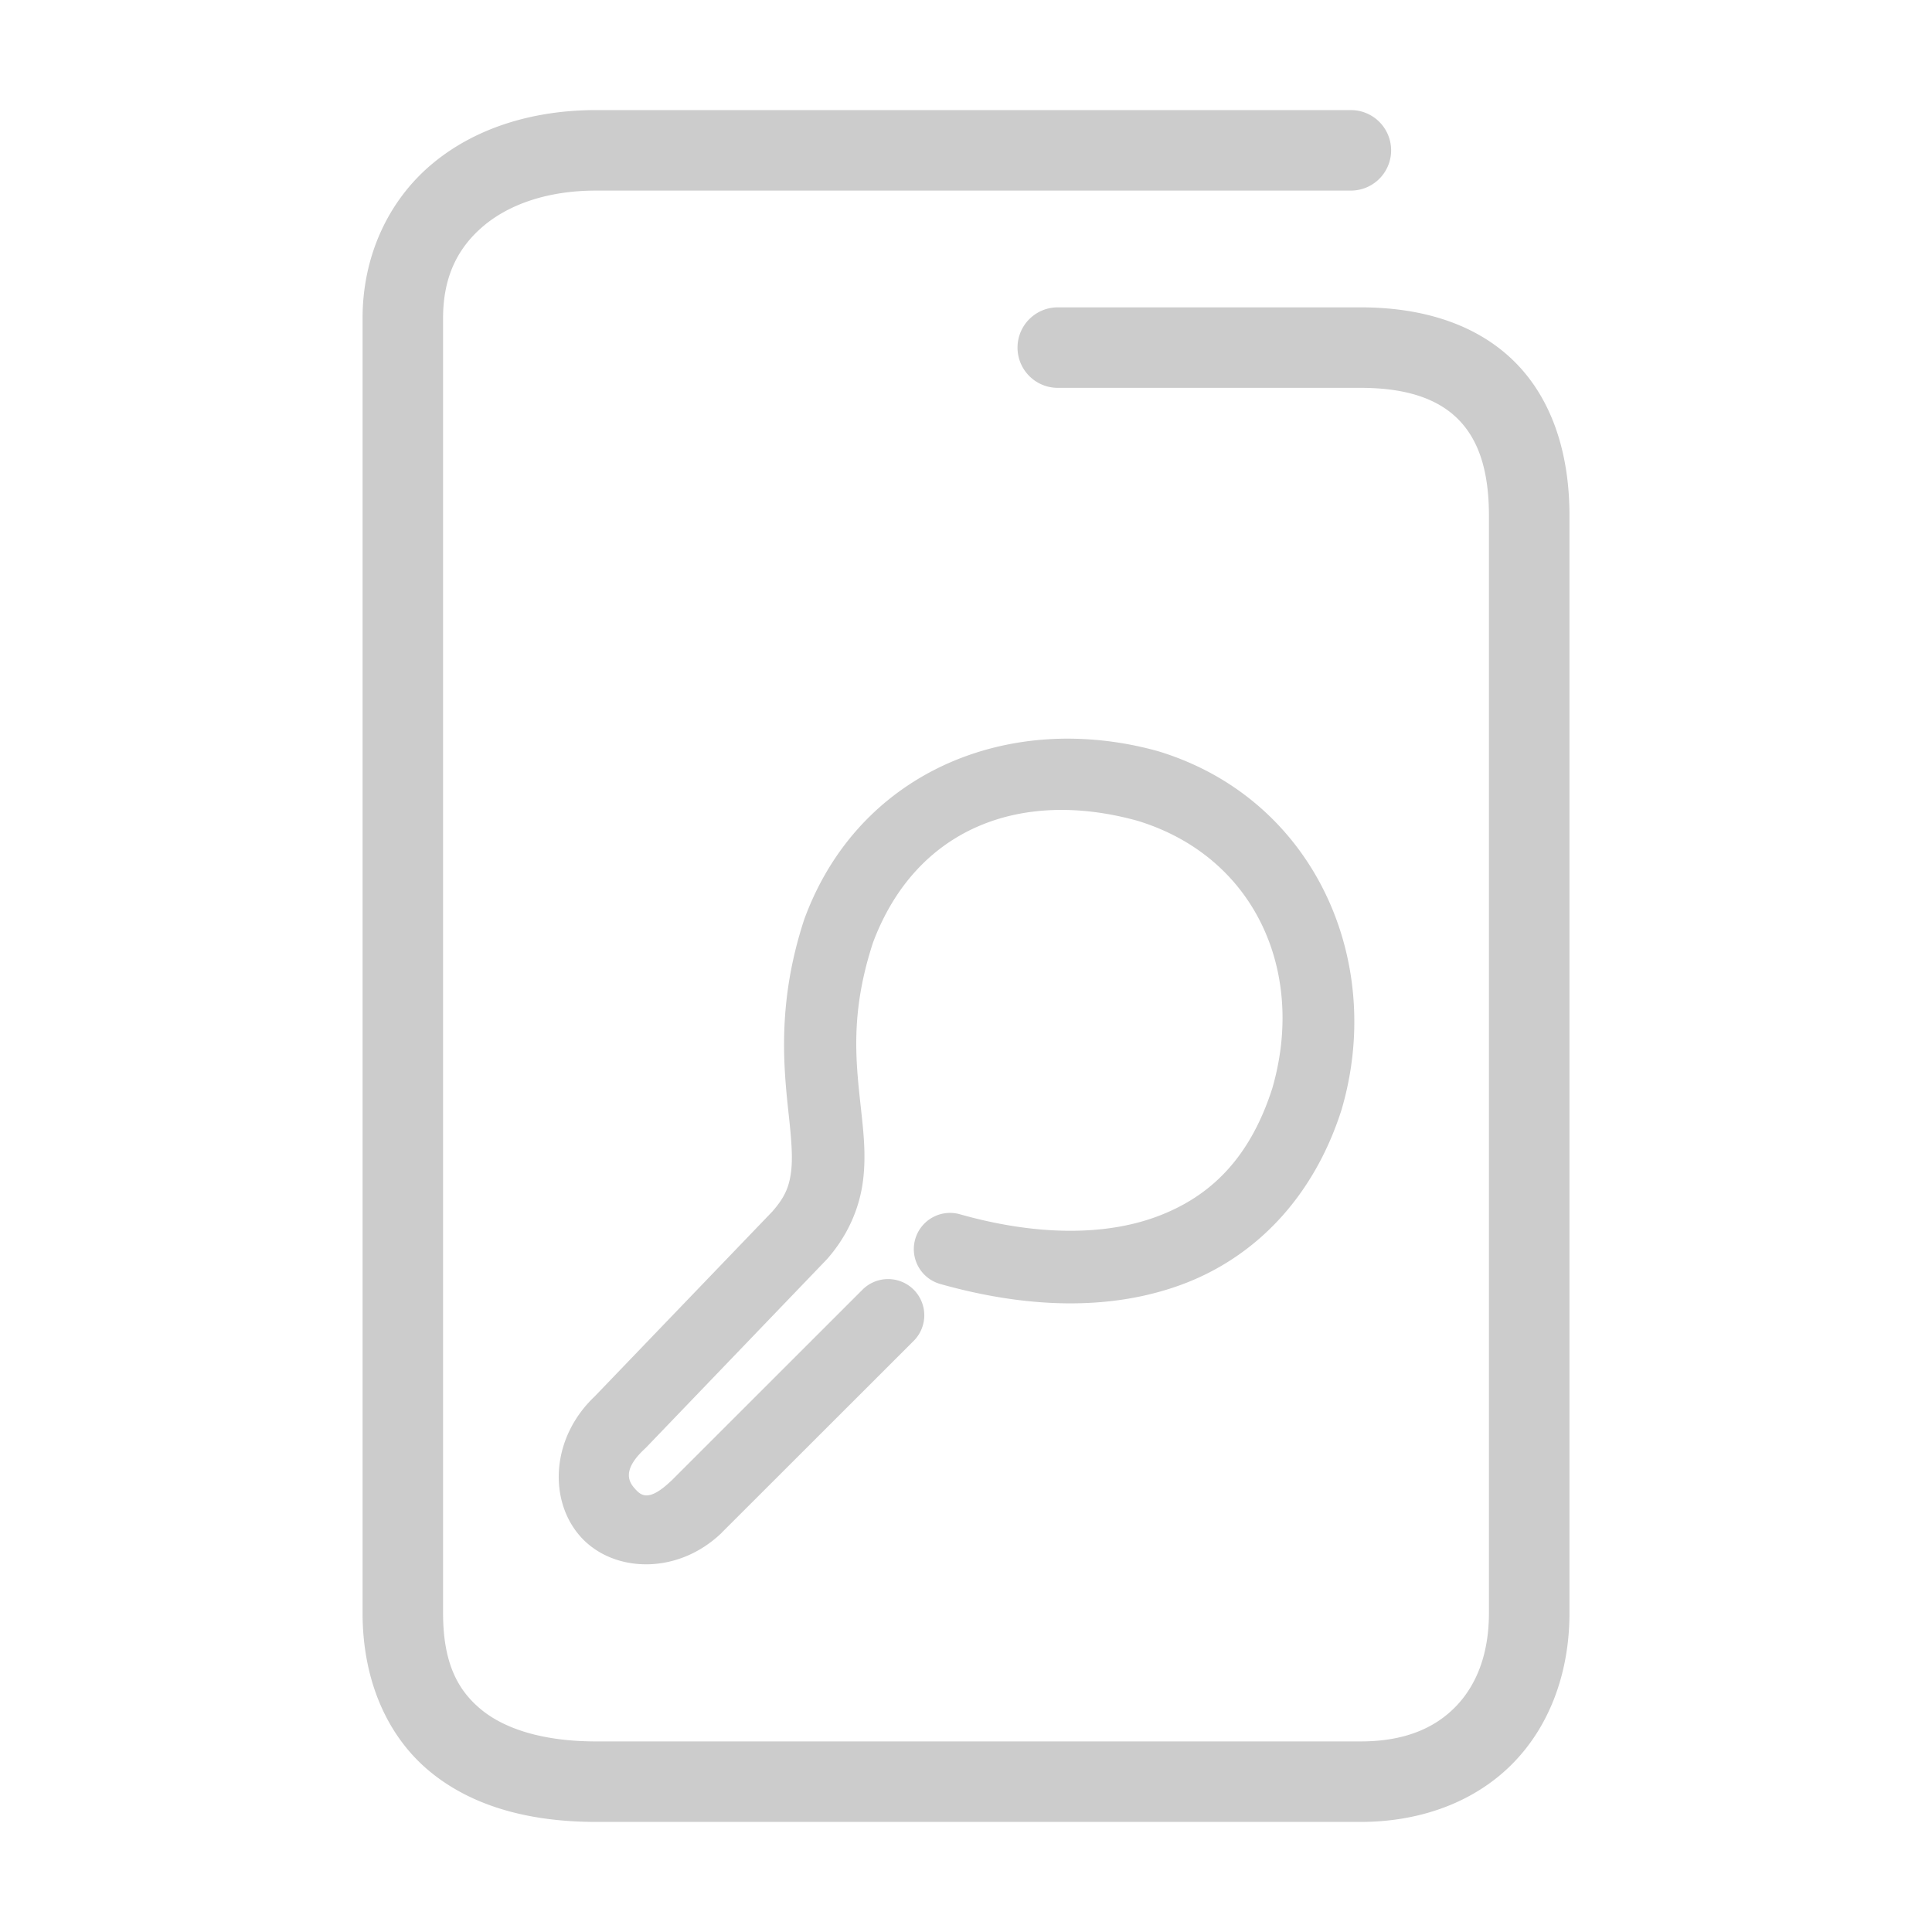 <svg xmlns="http://www.w3.org/2000/svg" width="48" height="48">
	<path d="m 14.809,2.735 c -1.586,0 -3.028,0.453 -4.094,1.355 C 9.649,4.993 9.008,6.358 9.008,7.905 V 40.075 c 0,1.681 0.618,3.086 1.705,3.965 1.087,0.879 2.525,1.225 4.096,1.225 h 18.996 c 1.547,0 2.891,-0.532 3.809,-1.484 0.918,-0.952 1.379,-2.274 1.379,-3.705 V 12.806 c 0,-1.577 -0.451,-2.931 -1.396,-3.85 C 36.65,8.037 35.311,7.636 33.805,7.636 h -7.525 a 1,1 0 0 0 -1,1 1,1 0 0 0 1,1 h 7.525 c 1.162,0 1.915,0.286 2.396,0.754 0.482,0.468 0.791,1.202 0.791,2.416 v 27.27 c 0,1.013 -0.306,1.784 -0.818,2.316 -0.513,0.532 -1.26,0.873 -2.369,0.873 H 14.809 c -1.271,0 -2.235,-0.291 -2.838,-0.779 -0.603,-0.488 -0.963,-1.177 -0.963,-2.41 V 7.905 c 0,-1.027 0.364,-1.748 1,-2.287 0.636,-0.539 1.596,-0.883 2.801,-0.883 H 33.562 a 1,1 0 0 0 1,-1 1,1 0 0 0 -1,-1 z M 26.719,18.354 c -0.225,-0.005 -0.447,-0.002 -0.668,0.012 -2.654,0.162 -5.028,1.683 -6.053,4.43 a 0.9,0.9 0 0 0 -0.012,0.031 c -0.699,2.115 -0.51,3.757 -0.385,4.918 0.063,0.581 0.098,1.034 0.051,1.383 -0.047,0.348 -0.145,0.607 -0.451,0.957 0,0 0,0.002 0,0.002 l -4.434,4.615 0.041,-0.039 c -1.125,1.035 -1.188,2.608 -0.391,3.508 0.797,0.9 2.402,0.98 3.512,-0.088 a 0.9,0.9 0 0 0 0.012,-0.014 l 4.76,-4.756 a 0.9,0.9 0 0 0 0,-1.271 0.9,0.9 0 0 0 -1.273,0 l -4.758,4.756 0.012,-0.014 c -0.578,0.556 -0.766,0.363 -0.916,0.193 -0.15,-0.169 -0.312,-0.462 0.262,-0.99 a 0.9,0.9 0 0 0 0.039,-0.039 l 4.461,-4.645 a 0.9,0.9 0 0 0 0.027,-0.029 c 0.518,-0.591 0.794,-1.263 0.881,-1.902 0.087,-0.639 0.019,-1.23 -0.045,-1.82 -0.127,-1.175 -0.278,-2.375 0.301,-4.141 1.062,-2.821 3.649,-3.828 6.572,-3.018 2.912,0.89 4.186,3.746 3.346,6.645 -0.562,1.753 -1.555,2.703 -2.877,3.191 -1.325,0.489 -3.039,0.461 -4.885,-0.061 a 0.9,0.9 0 0 0 -1.111,0.623 0.9,0.9 0 0 0 0.623,1.109 c 2.106,0.595 4.191,0.682 5.996,0.016 1.805,-0.666 3.27,-2.14 3.973,-4.34 a 0.9,0.9 0 0 0 0.006,-0.021 c 1.086,-3.72 -0.71,-7.72 -4.555,-8.889 a 0.9,0.9 0 0 0 -0.02,-0.006 C 28.079,18.471 27.392,18.371 26.719,18.354 Z" fill="#cccccc"/>
</svg>

